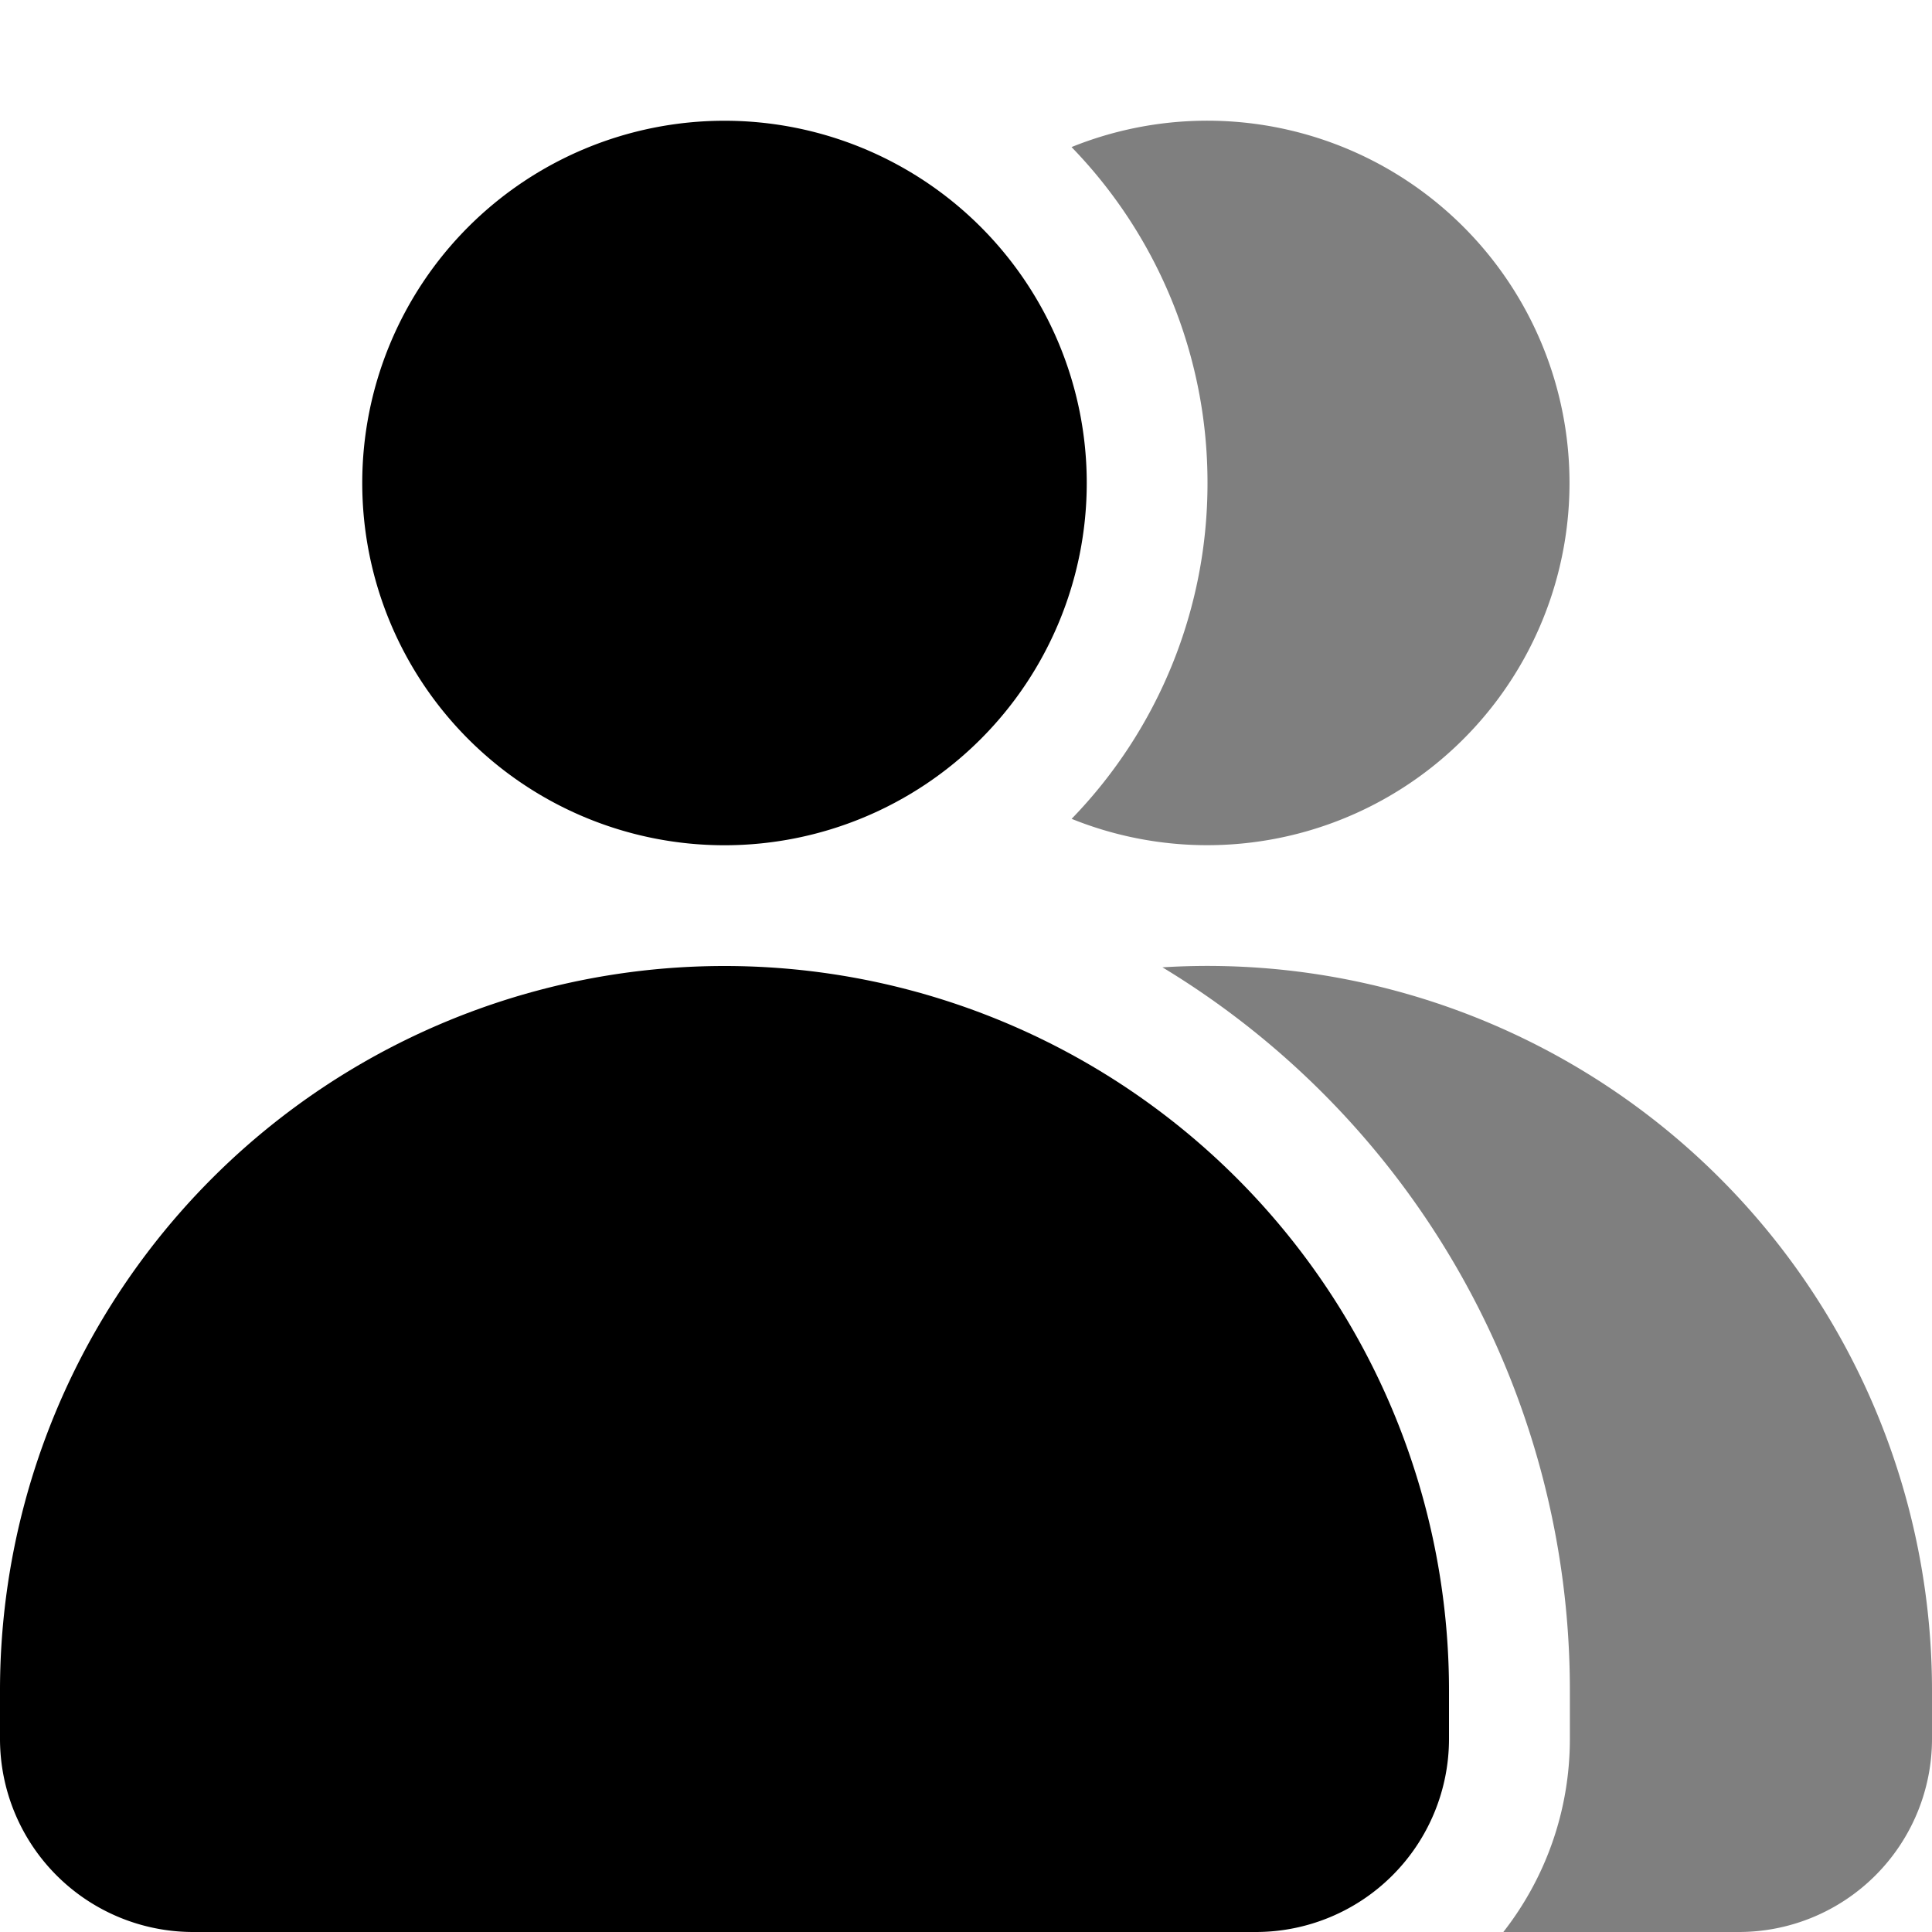 <svg width="16" height="16" xmlns="http://www.w3.org/2000/svg"><path opacity=".5" fill-rule="evenodd" clip-rule="evenodd" d="M8.874 6.782A3.987 3.987 0 0 0 10 4a3.987 3.987 0 0 0-1.126-2.782 3 3 0 1 1 0 5.563ZM12.45 16c.345-.441.551-.997.551-1.6V14a6.996 6.996 0 0 0-3.374-5.989A6 6 0 0 1 16 14v.4a1.6 1.6 0 0 1-1.6 1.6h-1.95Z"/><path fill-rule="evenodd" clip-rule="evenodd" d="M6 7a3 3 0 1 0 0-6 3 3 0 0 0 0 6Zm0 1a6 6 0 0 0-6 6v.4A1.6 1.6 0 0 0 1.6 16h8.8a1.6 1.6 0 0 0 1.6-1.6V14a6 6 0 0 0-6-6Z"/></svg>